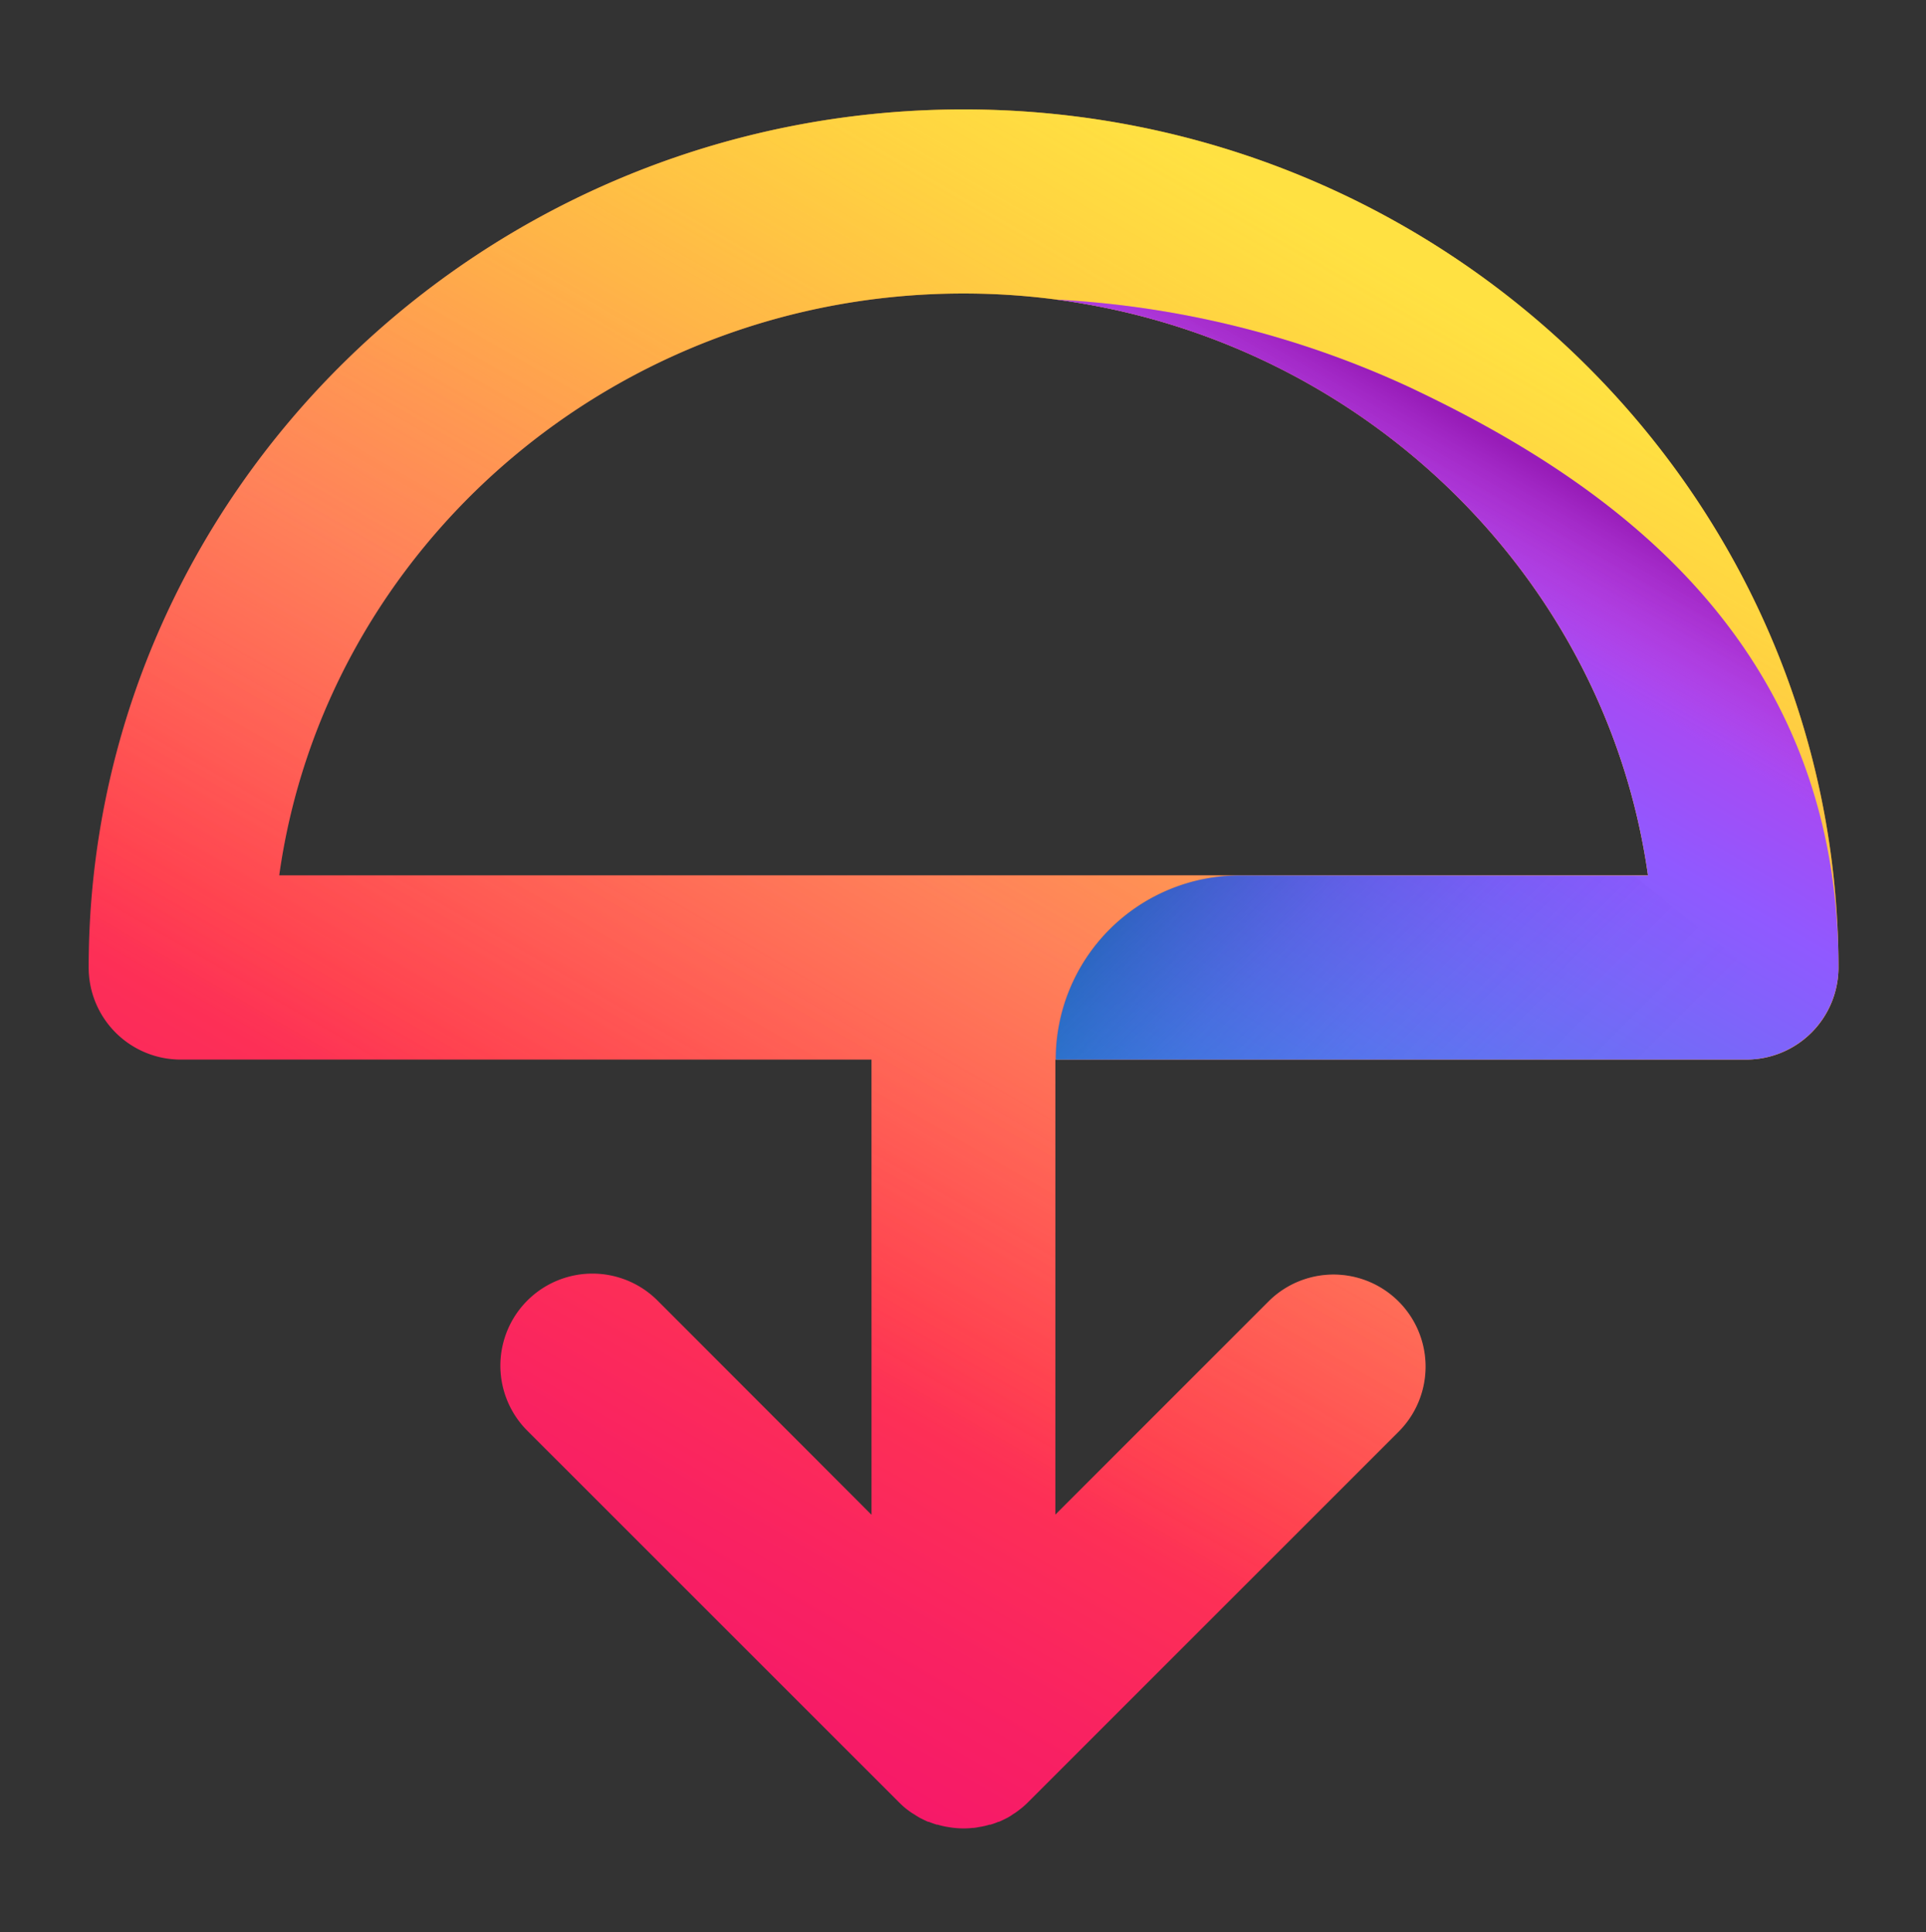 <svg id="Assets" xmlns="http://www.w3.org/2000/svg" xmlns:xlink="http://www.w3.org/1999/xlink" viewBox="0 0 308 309"><rect x="0" y="0" width="308" height="309" fill="#333333" stroke="none"/><defs><style>.cls-1{fill:url(#linear-gradient);}.cls-2{fill:url(#linear-gradient-2);}.cls-3{fill:url(#linear-gradient-3);}.cls-4{fill:url(#linear-gradient-4);}.cls-5{opacity:0.9;fill:url(#linear-gradient-5);}</style><linearGradient id="linear-gradient" x1="144.05" y1="35.92" x2="11.06" y2="266.25" gradientTransform="translate(69.36)" gradientUnits="userSpaceOnUse"><stop offset="0" stop-color="#ff980e"/><stop offset="0.21" stop-color="#ff7139"/><stop offset="0.36" stop-color="#ff5854"/><stop offset="0.46" stop-color="#ff4f5e"/><stop offset="0.69" stop-color="#ff3750"/><stop offset="0.86" stop-color="#f92261"/><stop offset="1" stop-color="#f5156c"/></linearGradient><linearGradient id="linear-gradient-2" x1="144.05" y1="35.92" x2="11.06" y2="266.25" gradientTransform="translate(69.36)" gradientUnits="userSpaceOnUse"><stop offset="0" stop-color="#fff44f" stop-opacity="0.8"/><stop offset="0.09" stop-color="#fff44f" stop-opacity="0.7"/><stop offset="0.75" stop-color="#fff44f" stop-opacity="0"/></linearGradient><linearGradient id="linear-gradient-3" x1="117.52" y1="180.44" x2="178.22" y2="75.3" gradientTransform="translate(69.36)" gradientUnits="userSpaceOnUse"><stop offset="0" stop-color="#3a8ee6"/><stop offset="0.24" stop-color="#5c79f0"/><stop offset="0.63" stop-color="#9059ff"/><stop offset="1" stop-color="#c139e6"/></linearGradient><linearGradient id="linear-gradient-4" x1="178.23" y1="75.18" x2="152.76" y2="119.29" gradientTransform="translate(69.36)" gradientUnits="userSpaceOnUse"><stop offset="0" stop-color="#6e008b" stop-opacity="0.5"/><stop offset="0.5" stop-color="#c846cb" stop-opacity="0"/></linearGradient><linearGradient id="linear-gradient-5" x1="189.52" y1="195.82" x2="125.23" y2="131.53" gradientTransform="translate(69.36)" gradientUnits="userSpaceOnUse"><stop offset="0.14" stop-color="#6a2bea" stop-opacity="0"/><stop offset="0.34" stop-color="#642de4" stop-opacity="0.03"/><stop offset="0.55" stop-color="#5131d3" stop-opacity="0.12"/><stop offset="0.76" stop-color="#3139b7" stop-opacity="0.27"/><stop offset="0.98" stop-color="#054490" stop-opacity="0.48"/><stop offset="1" stop-color="#00458b" stop-opacity="0.5"/></linearGradient></defs><title>FF_Send_</title><g id="Icon"><path class="cls-1" d="M154.09,17.5C77,17.5,14.18,79.07,14.18,154.74A14.72,14.72,0,0,0,28.9,169.46H139.37v40h0v32.8L105.15,208a14.72,14.72,0,0,0-20.82,20.82l59.35,59.34a14.45,14.45,0,0,0,1.08,1l.18.14c.32.25.64.49,1,.72l.21.12c.33.22.67.43,1,.62l.17.08c.37.19.75.37,1.13.54l.12,0c.4.16.82.31,1.24.44l.14,0a12.68,12.68,0,0,0,1.25.31l.36.06c.35.06.7.12,1.07.15a13.45,13.45,0,0,0,2.93,0c.37,0,.72-.09,1.07-.15l.36-.06a12.68,12.68,0,0,0,1.25-.31l.14,0q.65-.19,1.26-.45l.09,0c.4-.17.78-.35,1.16-.55l.15-.07c.36-.19.7-.41,1-.63l.19-.11a12.3,12.3,0,0,0,1-.74l.16-.12a14.53,14.53,0,0,0,1.09-1l59.33-59.33A14.72,14.72,0,0,0,203,208l-34.23,34.23V169.46H279.28A14.72,14.72,0,0,0,294,154.74C294,79.07,231.24,17.5,154.09,17.5ZM44.65,140C52,87.52,98.3,46.94,154.09,46.94S256.16,87.52,263.54,140Z"/><path class="cls-2" d="M154.09,17.5C77,17.5,14.18,79.07,14.18,154.74A14.72,14.72,0,0,0,28.9,169.46H139.37v40h0v32.8L105.15,208a14.72,14.72,0,0,0-20.82,20.82l59.35,59.34a14.45,14.45,0,0,0,1.08,1l.18.14c.32.25.64.49,1,.72l.21.12c.33.22.67.43,1,.62l.17.08c.37.19.75.37,1.13.54l.12,0c.4.16.82.31,1.24.44l.14,0a12.68,12.68,0,0,0,1.25.31l.36.06c.35.06.7.12,1.07.15a13.45,13.45,0,0,0,2.93,0c.37,0,.72-.09,1.07-.15l.36-.06a12.68,12.68,0,0,0,1.25-.31l.14,0q.65-.19,1.26-.45l.09,0c.4-.17.78-.35,1.16-.55l.15-.07c.36-.19.7-.41,1-.63l.19-.11a12.3,12.3,0,0,0,1-.74l.16-.12a14.53,14.53,0,0,0,1.09-1l59.33-59.33A14.72,14.72,0,0,0,203,208l-34.23,34.23V169.46H279.28A14.72,14.72,0,0,0,294,154.74C294,79.07,231.24,17.5,154.09,17.5ZM44.65,140C52,87.52,98.3,46.94,154.09,46.94S256.16,87.52,263.54,140Z"/><path class="cls-3" d="M168.85,47.91c49,6.42,88,44.32,94.69,92.11H198.29a29.44,29.44,0,0,0-29.44,29.44H279.28A14.78,14.78,0,0,0,294,154.68c0-52.4-37.1-77.89-68.6-92.75A153.32,153.32,0,0,0,168.85,47.91Z"/><path class="cls-4" d="M262.94,136.78c9.9,8,19.88,15.93,29.65,24.09a14.6,14.6,0,0,0,1.41-6.19c0-52.4-37.1-77.89-68.6-92.75a153.32,153.32,0,0,0-56.55-14C216.75,54.18,254.94,90.53,262.94,136.78Z"/><path class="cls-5" d="M261.25,140h-63a29.44,29.44,0,0,0-29.44,29.44H279.28a14.6,14.6,0,0,0,11.37-5.53C281,155.83,271.08,148,261.25,140Z"/></g></svg>